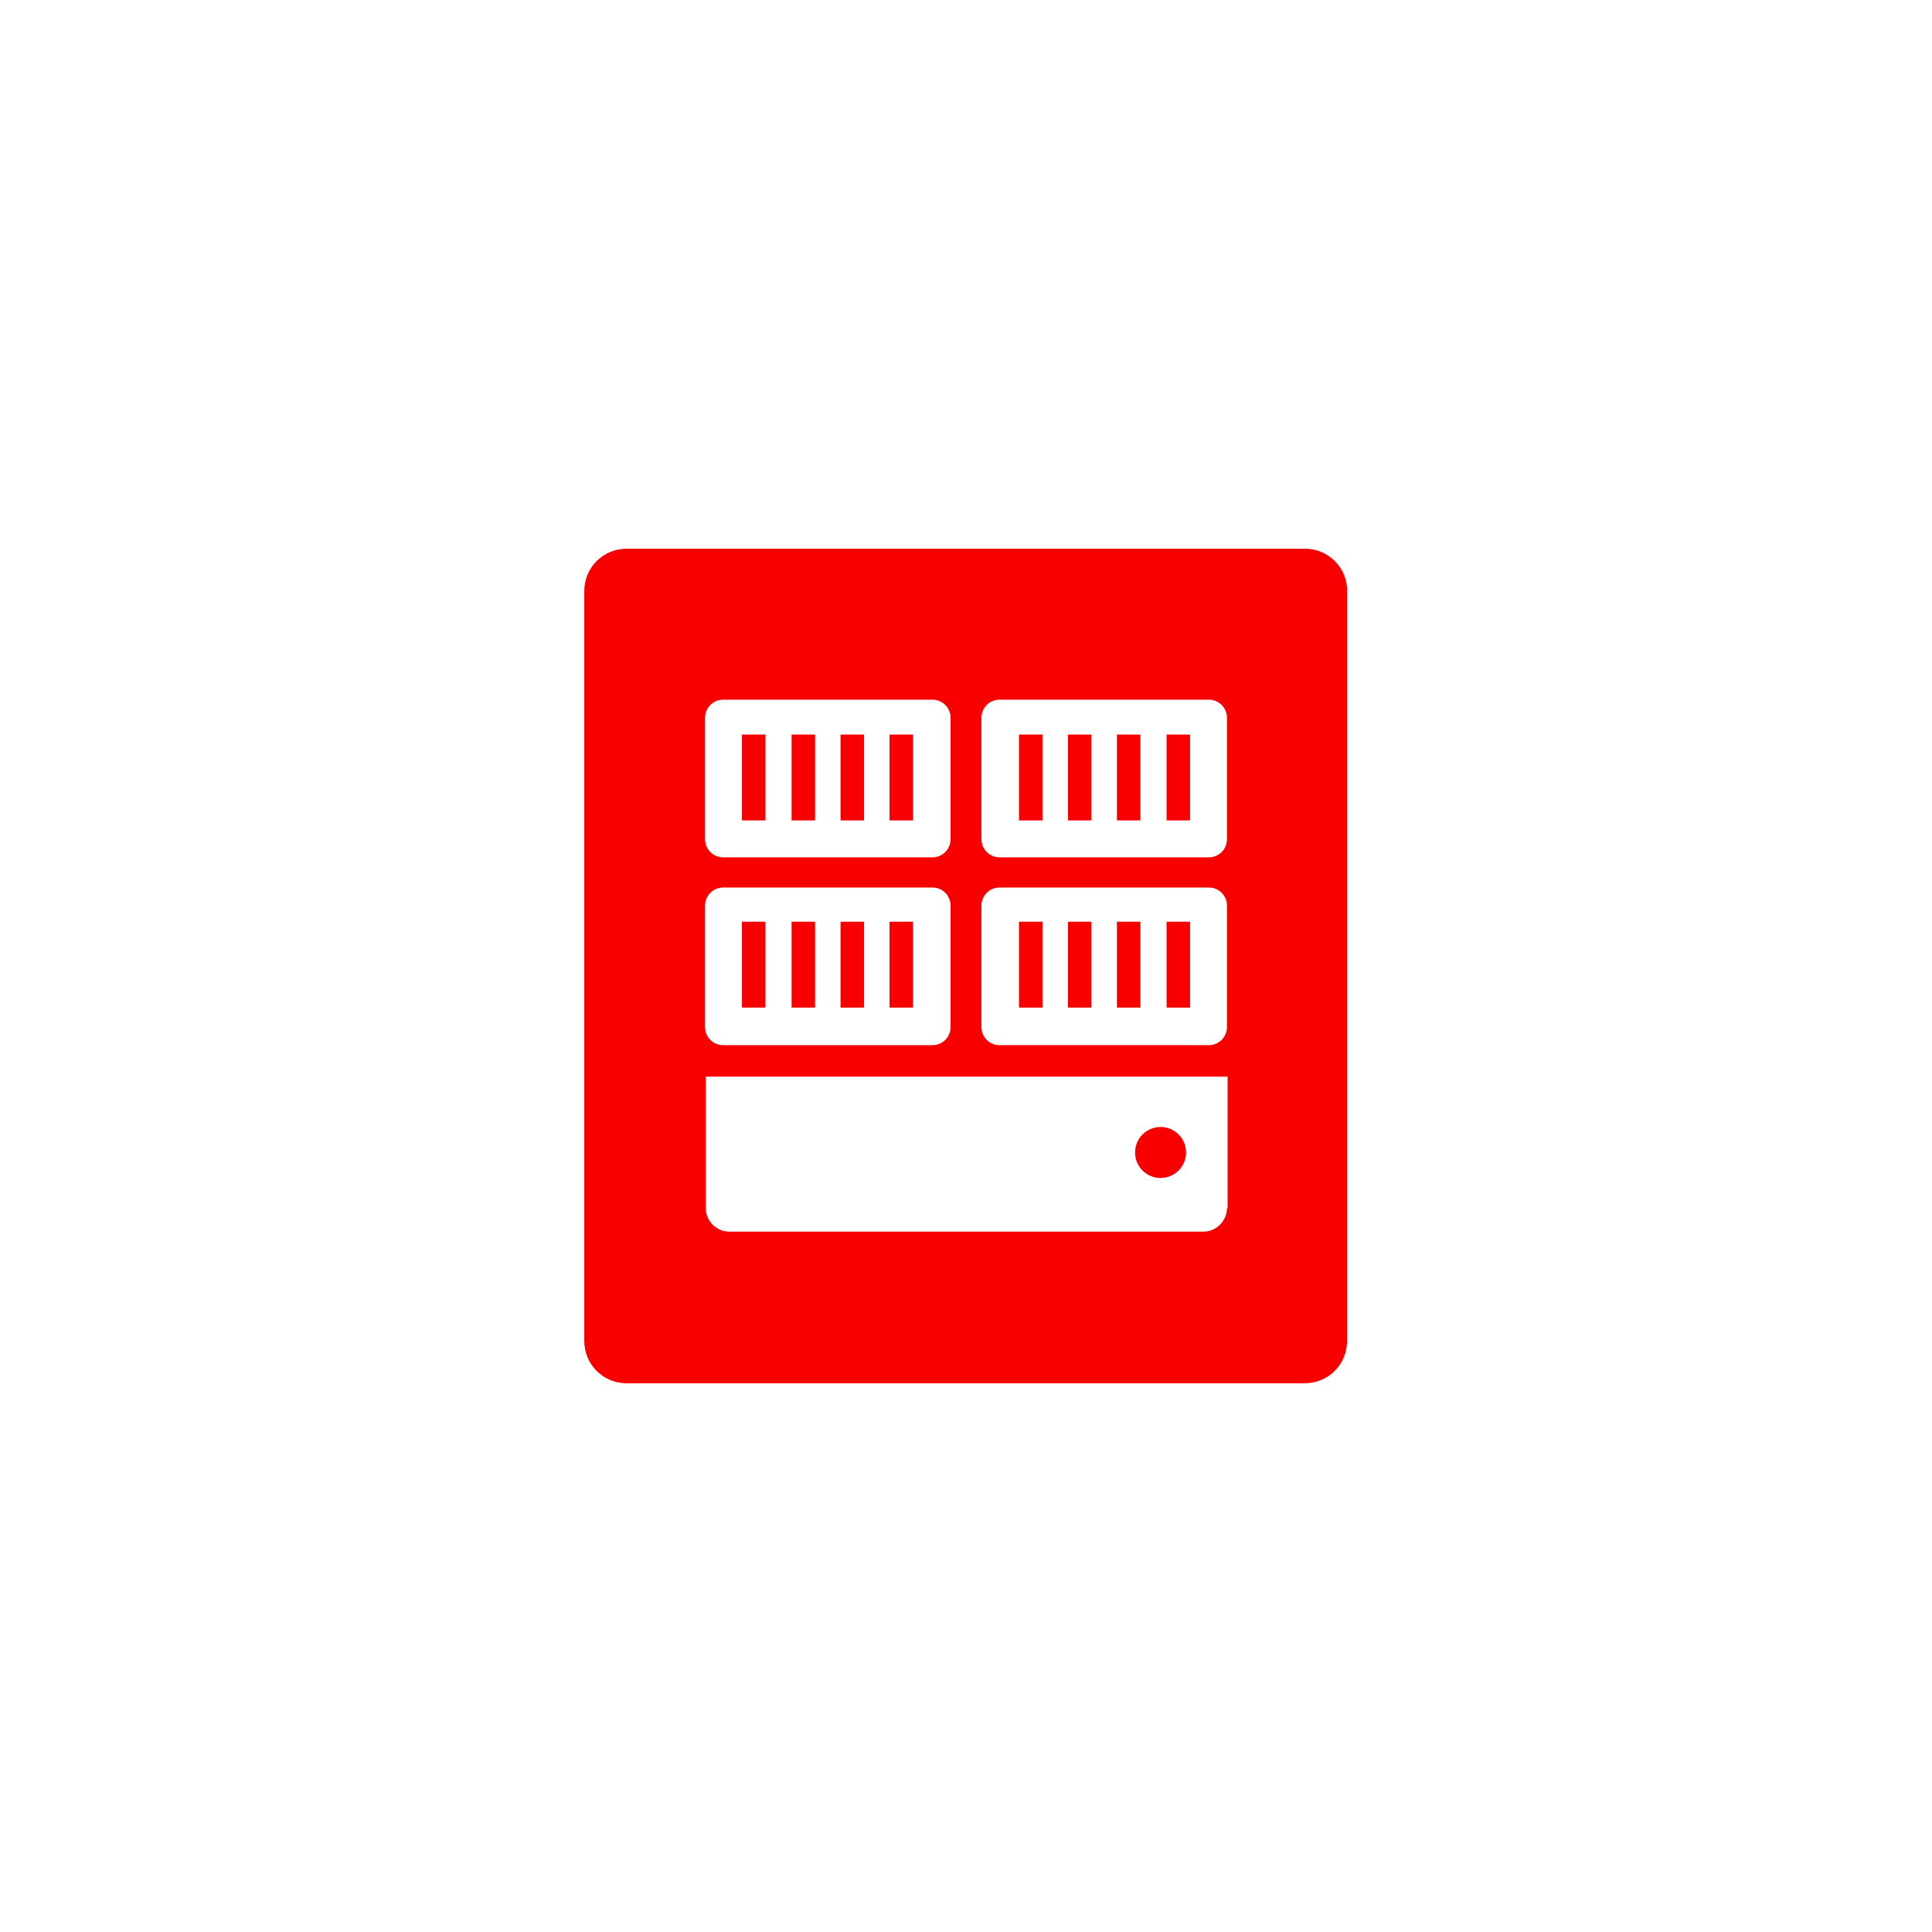 <svg xmlns="http://www.w3.org/2000/svg" xmlns:xlink="http://www.w3.org/1999/xlink" x="0" y="0" width="20px" height="20px" viewBox="0 0 288 288" style="enable-background:new 0 0 288 288;" xml:space="preserve">
<g>
<path fill="#F80000" d="M194.6,81.8H93.4c-3.5,0-6.3,2.8-6.3,6.3v111.8c0,3.5,2.8,6.3,6.3,6.3h101.1c3.5,0,6.3-2.8,6.3-6.3V88.1   C200.9,84.7,198,81.8,194.6,81.8z M105.1,114.4v-0.8V107c0-1.5,1.2-2.7,2.7-2.7H139c1.5,0,2.7,1.2,2.7,2.7v6.6v0.8v10.7   c0,1.5-1.2,2.7-2.7,2.7h-31.2c-1.5,0-2.7-1.2-2.7-2.7V114.4z M105.1,142.4v-0.8V135c0-1.5,1.2-2.7,2.7-2.7H139   c1.5,0,2.7,1.2,2.7,2.7v6.6v0.8v10.7c0,1.5-1.2,2.7-2.7,2.7h-31.2c-1.5,0-2.7-1.2-2.7-2.7V142.4z M182.9,180.1   c0,1.9-1.6,3.5-3.5,3.5h-70.7c-1.9,0-3.5-1.6-3.5-3.5v-19.6h77.8V180.1z M182.9,141.6v0.8v10.7c0,1.5-1.2,2.7-2.7,2.7H149   c-1.5,0-2.7-1.2-2.7-2.7v-10.7v-0.8V135c0-1.5,1.2-2.7,2.7-2.7h31.2c1.5,0,2.7,1.2,2.7,2.7V141.6z M182.9,113.6v0.8v10.7   c0,1.5-1.2,2.7-2.7,2.7H149c-1.5,0-2.7-1.2-2.7-2.7v-10.7v-0.8V107c0-1.5,1.2-2.7,2.7-2.7h31.2c1.5,0,2.7,1.2,2.7,2.7V113.6z"></path>
<circle fill="#F80000" cx="173" cy="171.8" r="3.8"></circle>
<rect x="110.6" y="109.5" fill="#F80000" width="3.5" height="12.8"></rect>
<rect x="118" y="109.5" fill="#F80000" width="3.5" height="12.8"></rect>
<rect x="125.3" y="109.5" fill="#F80000" width="3.5" height="12.8"></rect>
<rect x="132.6" y="109.5" fill="#F80000" width="3.5" height="12.8"></rect>
<rect x="151.9" y="109.5" fill="#F80000" width="3.5" height="12.8"></rect>
<rect x="159.2" y="109.5" fill="#F80000" width="3.5" height="12.8"></rect>
<rect x="166.5" y="109.5" fill="#F80000" width="3.5" height="12.8"></rect>
<rect x="173.9" y="109.5" fill="#F80000" width="3.5" height="12.8"></rect>
<rect x="110.6" y="137.4" fill="#F80000" width="3.5" height="12.8"></rect>
<rect x="118" y="137.4" fill="#F80000" width="3.5" height="12.8"></rect>
<rect x="125.3" y="137.4" fill="#F80000" width="3.5" height="12.8"></rect>
<rect x="132.6" y="137.4" fill="#F80000" width="3.5" height="12.8"></rect>
<rect x="151.9" y="137.4" fill="#F80000" width="3.5" height="12.8"></rect>
<rect x="159.2" y="137.4" fill="#F80000" width="3.5" height="12.8"></rect>
<rect x="166.5" y="137.4" fill="#F80000" width="3.5" height="12.8"></rect>
<rect x="173.9" y="137.4" fill="#F80000" width="3.5" height="12.8"></rect>
</g>
</svg>